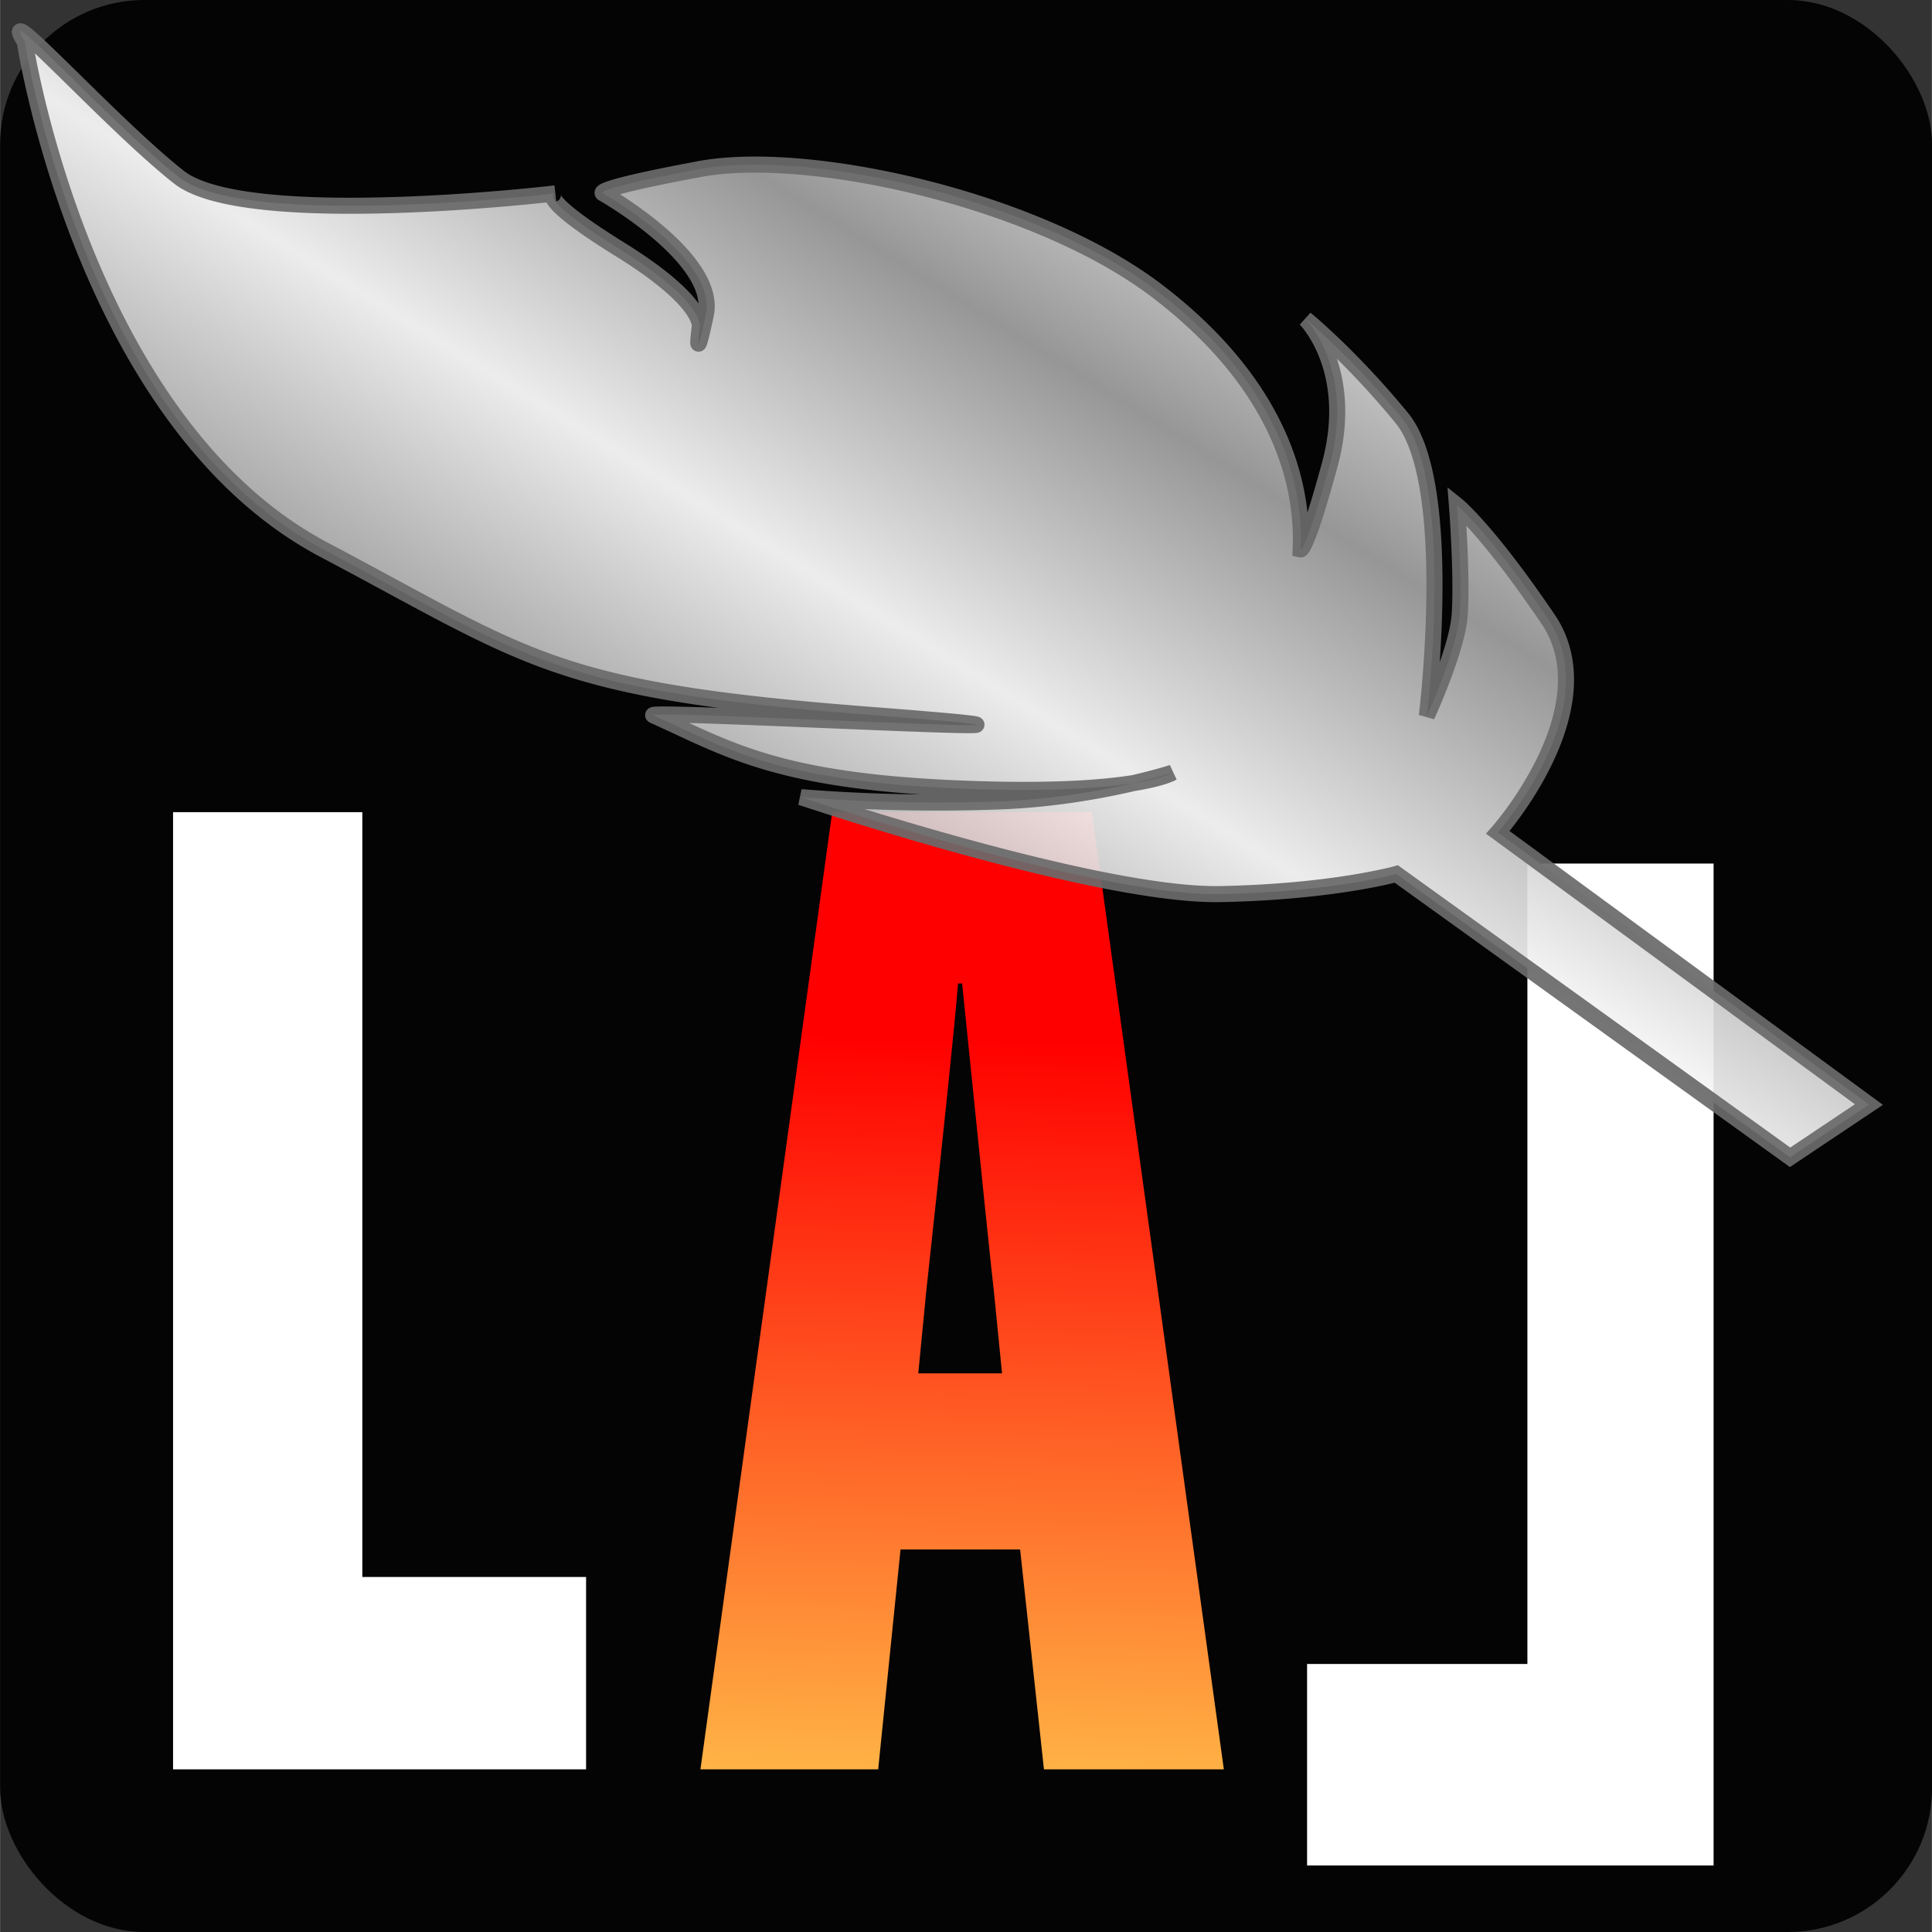 <!--@hoso_boso--><svg xmlns="http://www.w3.org/2000/svg" xmlns:xlink="http://www.w3.org/1999/xlink" xml:space="preserve" width="40" height="40" viewBox="0 0 10.583 10.584"><rect x="0" y="0" width="10.583" height="10.584" fill="#333333" stroke="none"/><defs><linearGradient id="b"><stop offset="0" stop-color="red"/><stop offset="1" stop-color="#ffc34c"/></linearGradient><linearGradient id="a"><stop offset="0" stop-color="#a2a2a2"/><stop offset="1" stop-color="#fff"/></linearGradient><linearGradient xlink:href="#a" id="e" x1="4.422" x2="5.659" y1="6.835" y2="5.393" gradientTransform="matrix(1.1 0 0 .8 -1.54 -1.026)" gradientUnits="userSpaceOnUse" spreadMethod="reflect"/><linearGradient xlink:href="#b" id="c" x1="5.827" x2="5.753" y1="7.306" y2="10.926" gradientTransform="matrix(1.1 0 0 1.1 0 -2.542)" gradientUnits="userSpaceOnUse"/><linearGradient xlink:href="#b" id="d" x1="5.827" x2="5.753" y1="7.306" y2="10.926" gradientTransform="matrix(1.1 0 0 1.1 0 -2.542)" gradientUnits="userSpaceOnUse"/></defs><rect width="10.584" height="10.584" opacity=".927" ry=".791"/><path fill="#fff" d="M1.734 9.13V4.363h1.152v3.809h1.362v.958z" aria-label="L" font-family="GenEi Gothic M" font-size="6.373" font-weight="800" letter-spacing="0" style="line-height:7.468px;-inkscape-font-specification:&quot;GenEi Gothic M, Ultra-Bold&quot;" transform="matrix(.9 0 0 1.1 -.613 -.35)" word-spacing="0"/><path fill="url(#d)" stroke-width=".299" d="M6.27 7.158h.51l-.05-.411q-.013-.081-.193-1.531h-.025q-.025.267-.193 1.53zm.765 1.972L6.89 8.035h-.728L6.026 9.13H4.944l.802-4.767h1.581L8.13 9.13z" aria-label="A" font-family="GenEi Gothic M" font-size="6.373" font-weight="800" letter-spacing="0" style="line-height:7.468px;-inkscape-font-specification:&quot;GenEi Gothic M, Ultra-Bold&quot;" transform="matrix(.9 0 0 1.1 -.613 -.35)" word-spacing="0"/><path fill="#fff" d="M8.143 10.308V6.086h1.02v3.373h1.207v.849z" aria-label="L" font-family="GenEi Gothic M" font-size="5.645" font-weight="800" letter-spacing="0" style="line-height:6.615px;-inkscape-font-specification:&quot;GenEi Gothic M, Ultra-Bold&quot;" transform="matrix(-1 0 0 1.3 17.53 -3.181)" word-spacing="0"/><path fill="url(#e)" fill-rule="evenodd" stroke="#6b6b6b" stroke-linecap="round" stroke-width=".088" d="M.135.227s.315 2.085 1.64 2.785c1.13.597 1.25.77 2.99.904 1.839.142-1.262-.032-1.186.003.408.183.674.361 1.691.401.953.038 1.152-.087 1.152-.087s-.418.136-.936.157a9.422 9.422 0 0 1-1.099-.023s1.617.545 2.3.531c.612-.012.962-.11.962-.11L9.806 6.34l.432-.289L8.205 4.56s.606-.682.274-1.17c-.332-.489-.498-.622-.498-.622s.03.383.015.601c-.013.19-.18.553-.18.553s.157-1.273-.137-1.632c-.279-.34-.528-.543-.528-.543s.276.274.133.8c-.128.47-.159.463-.159.463.018-.418-.163-.941-.788-1.417-.657-.5-1.906-.778-2.504-.667-.597.111-.53.133-.53.133s.63.356.563.666c-.066.31-.033.067-.033.067s.033-.133-.431-.422c-.465-.288-.365-.31-.365-.31S1.344 1.26.979.97C.614.683-.03-.034.135.228Z" opacity=".927"/></svg>